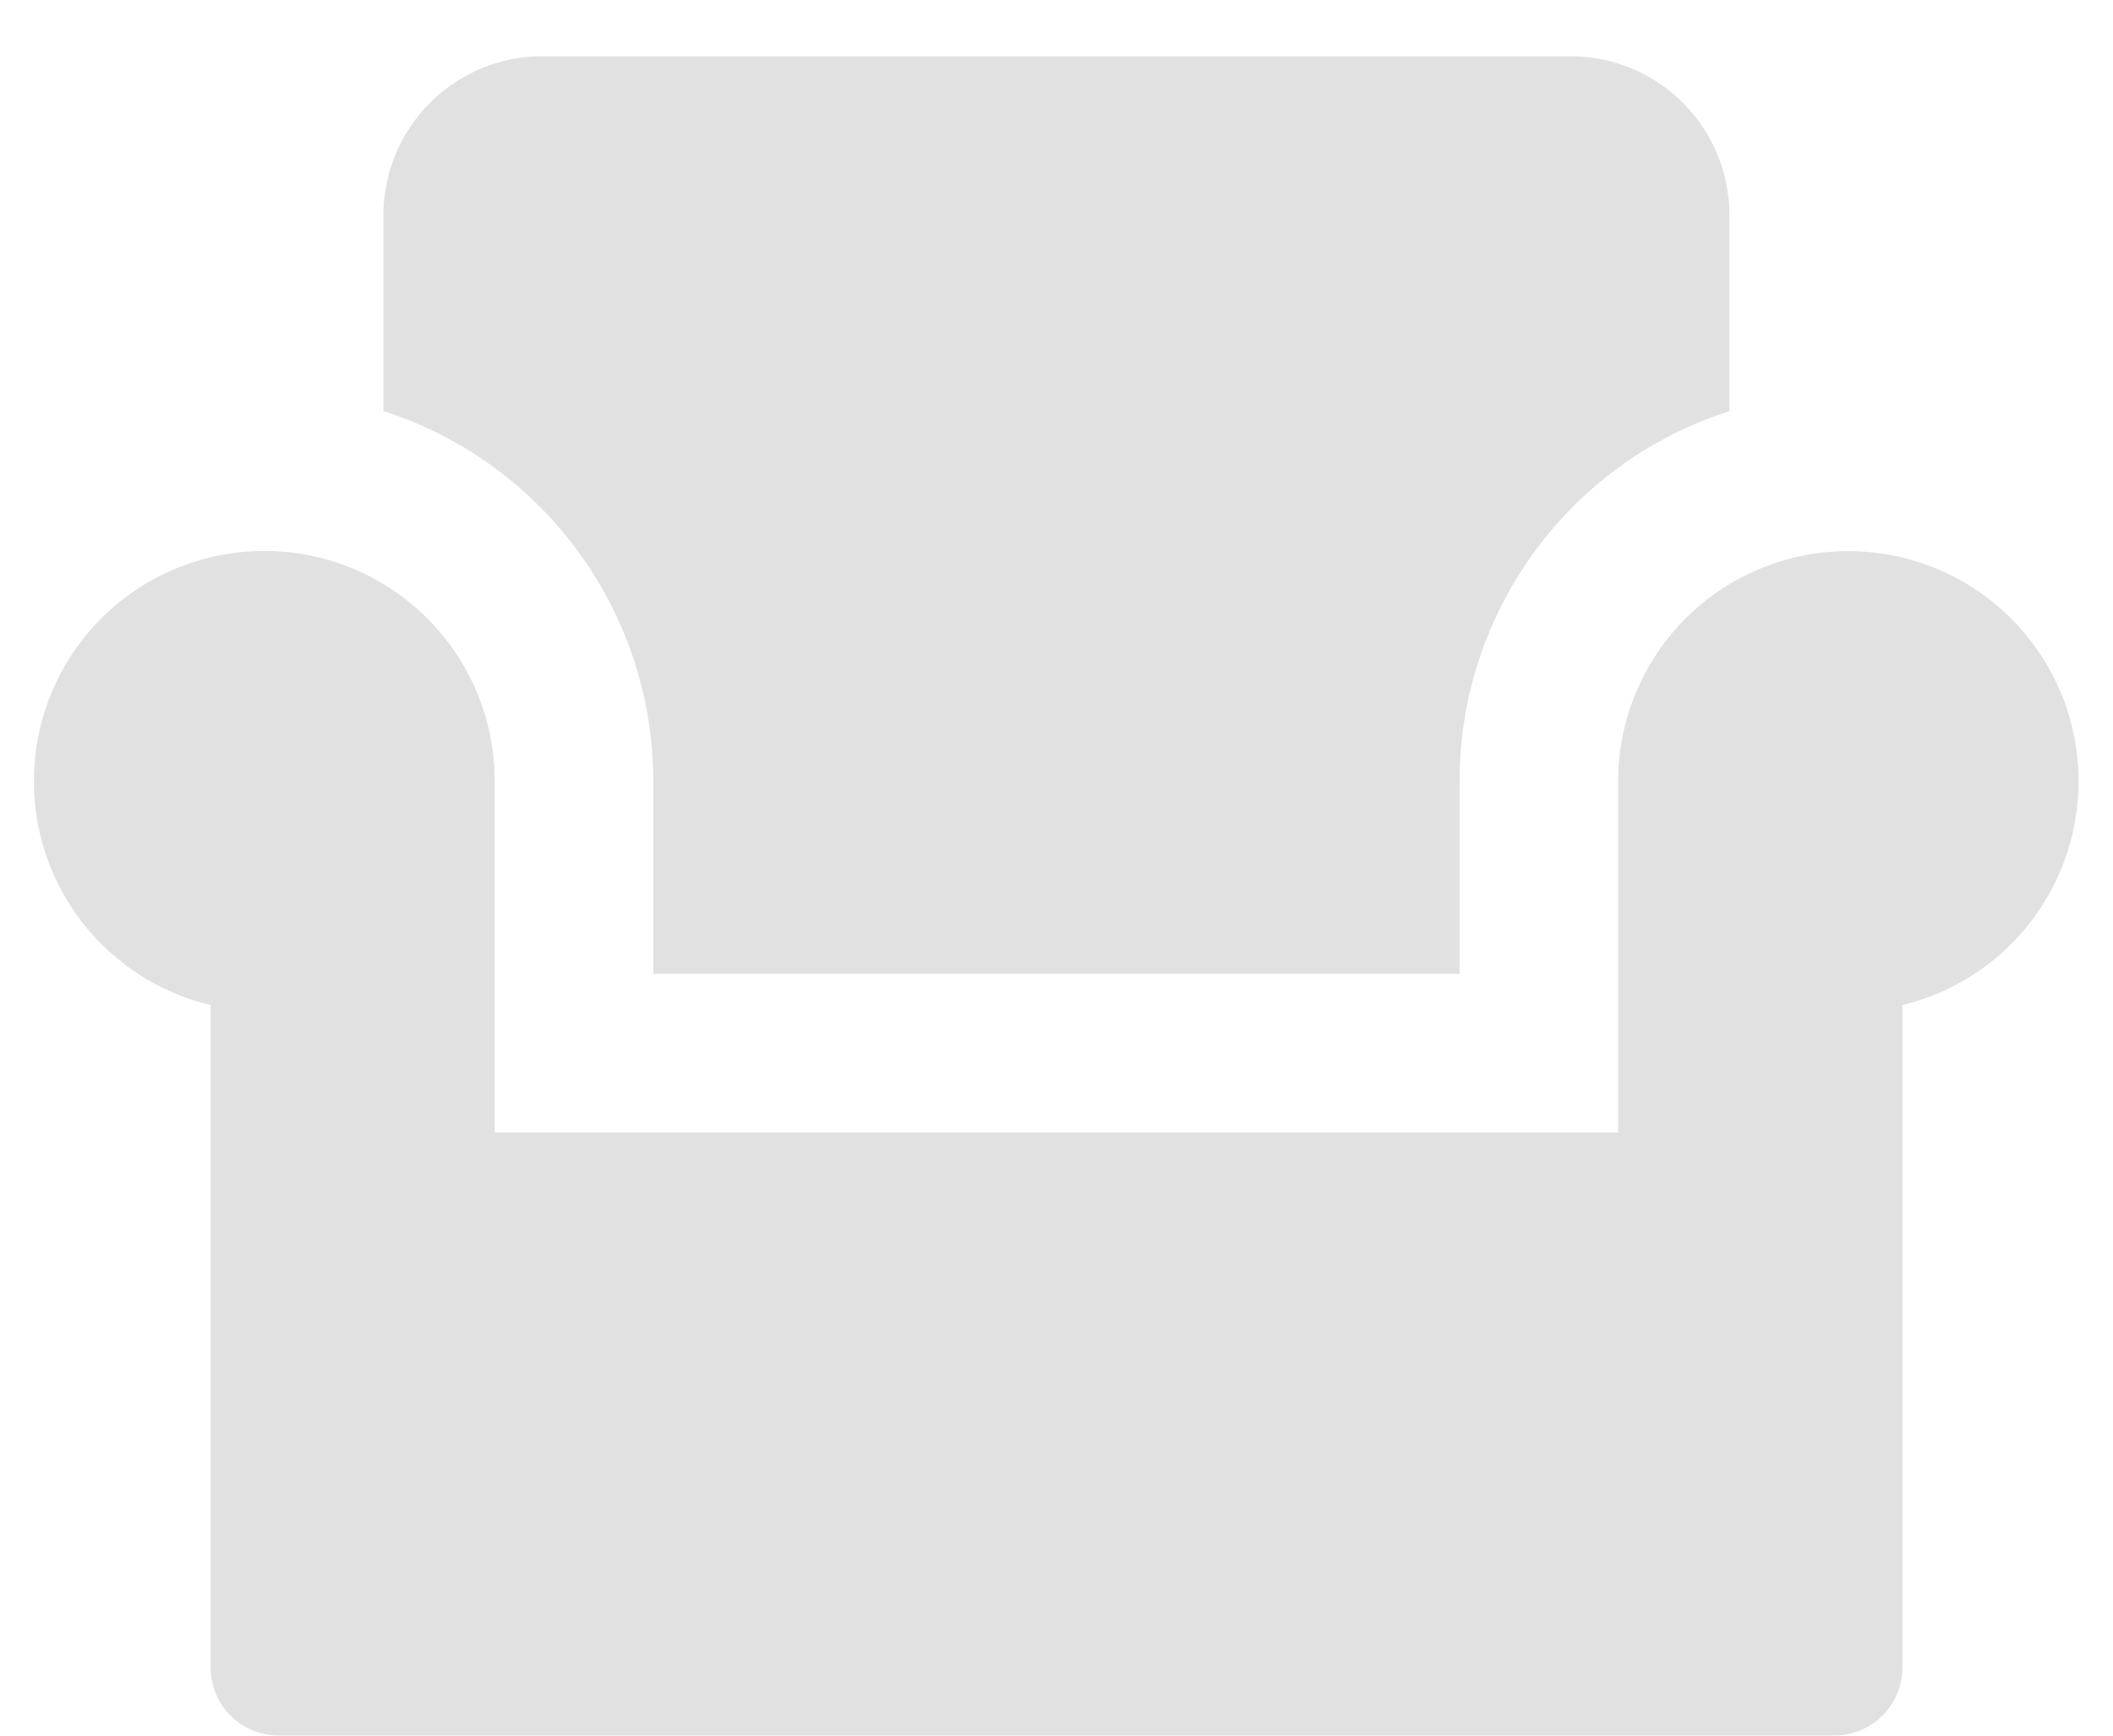 <svg width="28" height="23" viewBox="0 0 28 23" fill="none" xmlns="http://www.w3.org/2000/svg">
<path d="M3.505 7.301C3.906 7.301 4.303 7.38 4.673 7.533C5.043 7.687 5.379 7.912 5.663 8.195C5.946 8.479 6.171 8.815 6.324 9.185C6.477 9.556 6.556 9.953 6.556 10.353V15.007H21.442V10.351C21.443 9.779 21.604 9.218 21.908 8.733C22.212 8.248 22.647 7.858 23.162 7.608C23.677 7.359 24.252 7.259 24.822 7.321C25.391 7.382 25.931 7.603 26.381 7.957C26.83 8.311 27.171 8.785 27.365 9.324C27.558 9.863 27.596 10.445 27.473 11.005C27.351 11.564 27.074 12.077 26.674 12.487C26.273 12.896 25.766 13.184 25.209 13.319V22.099C25.209 22.337 25.114 22.566 24.945 22.735C24.776 22.903 24.548 22.998 24.309 22.999H3.691C3.452 22.998 3.224 22.903 3.055 22.735C2.886 22.566 2.791 22.337 2.791 22.099V13.319C2.064 13.145 1.425 12.71 0.997 12.097C0.57 11.484 0.382 10.735 0.47 9.993C0.558 9.25 0.915 8.566 1.474 8.07C2.034 7.573 2.757 7.3 3.505 7.301ZM5.512 5.607C5.371 5.548 5.227 5.494 5.081 5.448V2.846C5.082 2.29 5.304 1.757 5.697 1.363C6.09 0.969 6.623 0.747 7.179 0.745H20.817C21.374 0.747 21.907 0.969 22.301 1.362C22.694 1.756 22.916 2.29 22.917 2.846V5.448C22.771 5.494 22.627 5.548 22.486 5.607C21.553 6.001 20.757 6.662 20.198 7.506C19.639 8.35 19.34 9.341 19.341 10.353V12.905H8.657V10.353C8.657 9.341 8.359 8.35 7.799 7.506C7.24 6.662 6.444 6.002 5.512 5.607Z" fill="#E1E1E1"/>
</svg>
